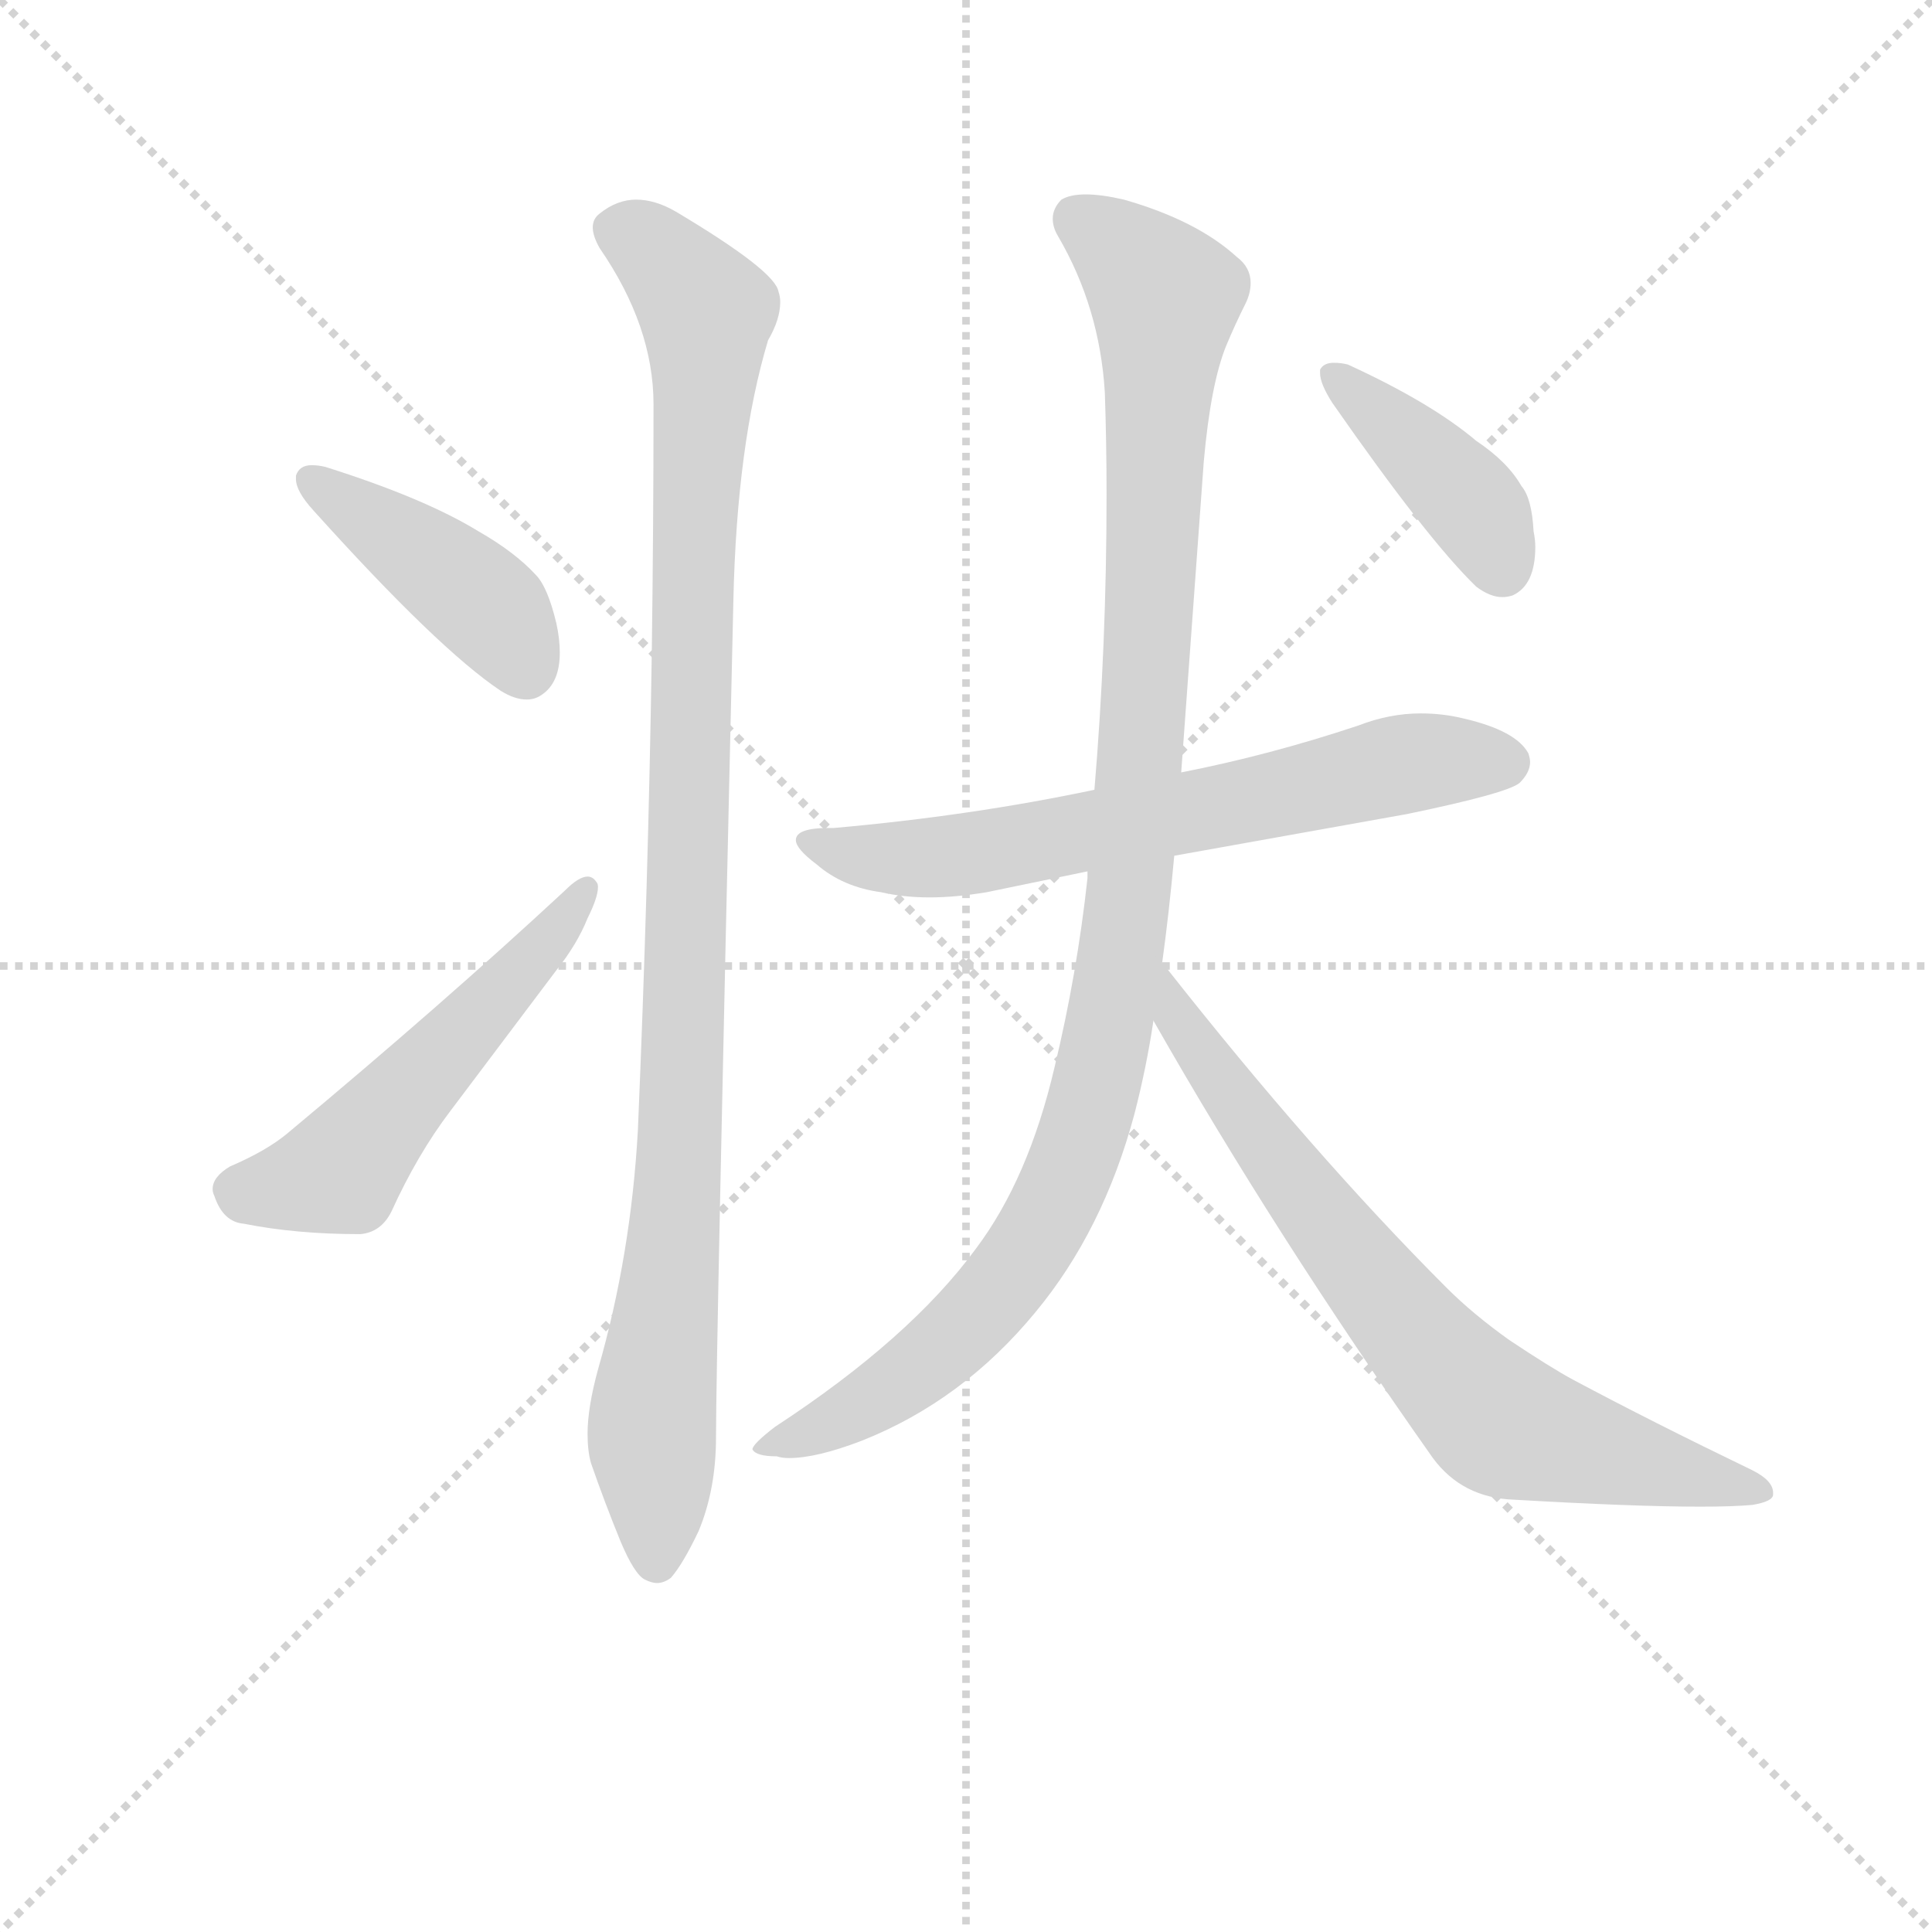 <svg version="1.1" viewBox="0 0 1024 1024" xmlns="http://www.w3.org/2000/svg">
  <g stroke="lightgray" stroke-dasharray="1,1" stroke-width="1" transform="scale(4, 4)">
    <line x1="0" y1="0" x2="256" y2="256"></line>
    <line x1="256" y1="0" x2="0" y2="256"></line>
    <line x1="128" y1="0" x2="128" y2="256"></line>
    <line x1="0" y1="128" x2="256" y2="128"></line>
  </g>
<g transform="scale(0.92, -0.92) translate(60, -900)">
   <style type="text/css">
    @keyframes keyframes0 {
      from {
       stroke: blue;
       stroke-dashoffset: 424;
       stroke-width: 128;
       }
       58% {
       animation-timing-function: step-end;
       stroke: blue;
       stroke-dashoffset: 0;
       stroke-width: 128;
       }
       to {
       stroke: black;
       stroke-width: 1024;
       }
       }
       #make-me-a-hanzi-animation-0 {
         animation: keyframes0 0.595s both;
         animation-delay: 0s;
         animation-timing-function: linear;
       }
    @keyframes keyframes1 {
      from {
       stroke: blue;
       stroke-dashoffset: 537;
       stroke-width: 128;
       }
       64% {
       animation-timing-function: step-end;
       stroke: blue;
       stroke-dashoffset: 0;
       stroke-width: 128;
       }
       to {
       stroke: black;
       stroke-width: 1024;
       }
       }
       #make-me-a-hanzi-animation-1 {
         animation: keyframes1 0.687s both;
         animation-delay: 0.595s;
         animation-timing-function: linear;
       }
    @keyframes keyframes2 {
      from {
       stroke: blue;
       stroke-dashoffset: 1047;
       stroke-width: 128;
       }
       77% {
       animation-timing-function: step-end;
       stroke: blue;
       stroke-dashoffset: 0;
       stroke-width: 128;
       }
       to {
       stroke: black;
       stroke-width: 1024;
       }
       }
       #make-me-a-hanzi-animation-2 {
         animation: keyframes2 1.102s both;
         animation-delay: 1.282s;
         animation-timing-function: linear;
       }
    @keyframes keyframes3 {
      from {
       stroke: blue;
       stroke-dashoffset: 665;
       stroke-width: 128;
       }
       68% {
       animation-timing-function: step-end;
       stroke: blue;
       stroke-dashoffset: 0;
       stroke-width: 128;
       }
       to {
       stroke: black;
       stroke-width: 1024;
       }
       }
       #make-me-a-hanzi-animation-3 {
         animation: keyframes3 0.791s both;
         animation-delay: 2.384s;
         animation-timing-function: linear;
       }
    @keyframes keyframes4 {
      from {
       stroke: blue;
       stroke-dashoffset: 1077;
       stroke-width: 128;
       }
       78% {
       animation-timing-function: step-end;
       stroke: blue;
       stroke-dashoffset: 0;
       stroke-width: 128;
       }
       to {
       stroke: black;
       stroke-width: 1024;
       }
       }
       #make-me-a-hanzi-animation-4 {
         animation: keyframes4 1.126s both;
         animation-delay: 3.175s;
         animation-timing-function: linear;
       }
    @keyframes keyframes5 {
      from {
       stroke: blue;
       stroke-dashoffset: 732;
       stroke-width: 128;
       }
       70% {
       animation-timing-function: step-end;
       stroke: blue;
       stroke-dashoffset: 0;
       stroke-width: 128;
       }
       to {
       stroke: black;
       stroke-width: 1024;
       }
       }
       #make-me-a-hanzi-animation-5 {
         animation: keyframes5 0.846s both;
         animation-delay: 4.302s;
         animation-timing-function: linear;
       }
    @keyframes keyframes6 {
      from {
       stroke: blue;
       stroke-dashoffset: 409;
       stroke-width: 128;
       }
       57% {
       animation-timing-function: step-end;
       stroke: blue;
       stroke-dashoffset: 0;
       stroke-width: 128;
       }
       to {
       stroke: black;
       stroke-width: 1024;
       }
       }
       #make-me-a-hanzi-animation-6 {
         animation: keyframes6 0.583s both;
         animation-delay: 5.147s;
         animation-timing-function: linear;
       }
</style>
<path d="M 110.5 626.0 L 110.5 624.0 Q 110.5 617.0 120.5 606.0 Q 192.5 526.0 228.5 502.0 Q 236.5 497.0 243.5 497.0 Q 248.5 497.0 252.5 500.0 Q 262.5 507.0 262.5 524.0 Q 262.5 532.0 260.5 541.0 Q 255.5 562.0 248.5 569.0 Q 236.5 582.0 215.5 594.0 Q 184.5 613.0 127.5 631.0 Q 123.5 632.0 119.5 632.0 Q 112.5 632.0 110.5 626.0 Z" fill="lightgray"></path> 
<path d="M 63.5 211.0 Q 68.5 196.0 80.5 195.0 Q 110.5 189.0 147.5 189.0 Q 159.5 190.0 165.5 202.0 Q 180.5 235.0 199.5 260.0 L 260.5 341.0 Q 272.5 356.0 278.5 371.0 Q 284.5 383.0 284.5 389.0 Q 284.5 391.0 283.5 392.0 Q 281.5 395.0 278.5 395.0 Q 273.5 395.0 265.5 387.0 Q 195.5 322.0 105.5 247.0 Q 93.5 237.0 72.5 228.0 Q 62.5 222.0 62.5 215.0 Q 62.5 213.0 63.5 211.0 Z" fill="lightgray"></path> 
<path d="M 362.5 554.0 Q 364.5 644.0 382.5 704.0 Q 389.5 716.0 389.5 726.0 Q 389.5 729.0 388.5 732.0 Q 386.5 744.0 329.5 778.0 Q 317.5 785.0 306.5 785.0 Q 295.5 785.0 285.5 777.0 Q 281.5 774.0 281.5 769.0 Q 281.5 764.0 285.5 757.0 Q 316.5 712.0 316.5 667.0 Q 316.5 599.0 315.5 524.0 Q 313.5 391.0 307.5 249.0 Q 303.5 177.0 284.5 111.0 Q 278.5 89.0 278.5 74.0 Q 278.5 64.0 280.5 57.0 Q 288.5 34.0 297.5 12.0 Q 305.5 -7.0 311.5 -10.0 Q 315.5 -12.0 318.5 -12.0 Q 322.5 -12.0 326.5 -9.0 Q 333.5 -1.0 342.5 18.0 Q 352.5 42.0 352.5 72.0 Q 352.5 119.0 362.5 554.0 Z" fill="lightgray"></path> 
<path d="M 570.5 445.0 Q 499.5 430.0 420.5 423.0 L 417.5 423.0 Q 398.5 423.0 398.5 416.0 Q 398.5 411.0 410.5 402.0 Q 425.5 389.0 447.5 386.0 Q 460.5 383.0 475.5 383.0 Q 490.5 383.0 508.5 386.0 L 566.5 398.0 L 616.5 407.0 L 750.5 431.0 Q 808.5 443.0 815.5 449.0 Q 821.5 455.0 821.5 461.0 Q 821.5 463.0 820.5 466.0 Q 813.5 479.0 783.5 486.0 Q 771.5 489.0 758.5 489.0 Q 740.5 489.0 722.5 482.0 Q 671.5 465.0 620.5 455.0 L 570.5 445.0 Z" fill="lightgray"></path> 
<path d="M 566.5 398.0 L 566.5 394.0 Q 560.5 339.0 547.5 285.0 Q 532.5 221.0 502.5 181.0 Q 464.5 129.0 386.5 78.0 Q 373.5 68.0 373.5 65.0 Q 375.5 61.0 387.5 61.0 Q 390.5 60.0 394.5 60.0 Q 410.5 60.0 436.5 70.0 Q 494.5 93.0 536.5 144.0 Q 575.5 191.0 593.5 258.0 Q 600.5 285.0 604.5 312.0 L 609.5 345.0 Q 613.5 374.0 616.5 407.0 L 620.5 455.0 L 633.5 634.0 Q 637.5 679.0 646.5 701.0 Q 651.5 713.0 657.5 725.0 Q 660.5 731.0 660.5 737.0 Q 660.5 746.0 652.5 752.0 Q 629.5 773.0 587.5 785.0 Q 574.5 788.0 565.5 788.0 Q 556.5 788.0 551.5 785.0 Q 546.5 780.0 546.5 774.0 Q 546.5 769.0 549.5 764.0 Q 573.5 723.0 576.5 674.0 Q 577.5 645.0 577.5 615.0 Q 577.5 528.0 570.5 445.0 L 566.5 398.0 Z" fill="lightgray"></path> 
<path d="M 604.5 312.0 Q 674.5 189.0 765.5 60.0 Q 782.5 37.0 812.5 36.0 Q 881.5 32.0 919.5 32.0 Q 938.5 32.0 949.5 33.0 Q 961.5 35.0 961.5 39.0 L 961.5 40.0 Q 961.5 47.0 949.5 53.0 Q 891.5 81.0 846.5 105.0 Q 833.5 112.0 809.5 128.0 Q 788.5 143.0 773.5 158.0 Q 696.5 235.0 611.5 343.0 L 609.5 345.0 C 590.5 368.0 589.5 338.0 604.5 312.0 Z" fill="lightgray"></path> 
<path d="M 700.5 687.0 L 700.5 685.0 Q 700.5 679.0 707.5 668.0 Q 762.5 589.0 790.5 562.0 Q 798.5 556.0 805.5 556.0 Q 808.5 556.0 811.5 557.0 Q 824.5 563.0 824.5 585.0 Q 824.5 589.0 823.5 594.0 Q 822.5 613.0 816.5 620.0 Q 808.5 634.0 790.5 646.0 Q 764.5 668.0 716.5 690.0 Q 712.5 691.0 708.5 691.0 Q 702.5 691.0 700.5 687.0 Z" fill="lightgray"></path> 
      <clipPath id="make-me-a-hanzi-clip-0">
      <path d="M 110.5 626.0 L 110.5 624.0 Q 110.5 617.0 120.5 606.0 Q 192.5 526.0 228.5 502.0 Q 236.5 497.0 243.5 497.0 Q 248.5 497.0 252.5 500.0 Q 262.5 507.0 262.5 524.0 Q 262.5 532.0 260.5 541.0 Q 255.5 562.0 248.5 569.0 Q 236.5 582.0 215.5 594.0 Q 184.5 613.0 127.5 631.0 Q 123.5 632.0 119.5 632.0 Q 112.5 632.0 110.5 626.0 Z" fill="lightgray"></path>
      </clipPath>
      <path clip-path="url(#make-me-a-hanzi-clip-0)" d="M 117.5 625.0 L 221.5 550.0 L 242.5 516.0 " fill="none" id="make-me-a-hanzi-animation-0" stroke-dasharray="296 592" stroke-linecap="round"></path>

      <clipPath id="make-me-a-hanzi-clip-1">
      <path d="M 63.5 211.0 Q 68.5 196.0 80.5 195.0 Q 110.5 189.0 147.5 189.0 Q 159.5 190.0 165.5 202.0 Q 180.5 235.0 199.5 260.0 L 260.5 341.0 Q 272.5 356.0 278.5 371.0 Q 284.5 383.0 284.5 389.0 Q 284.5 391.0 283.5 392.0 Q 281.5 395.0 278.5 395.0 Q 273.5 395.0 265.5 387.0 Q 195.5 322.0 105.5 247.0 Q 93.5 237.0 72.5 228.0 Q 62.5 222.0 62.5 215.0 Q 62.5 213.0 63.5 211.0 Z" fill="lightgray"></path>
      </clipPath>
      <path clip-path="url(#make-me-a-hanzi-clip-1)" d="M 72.5 215.0 L 134.5 225.0 L 278.5 389.0 " fill="none" id="make-me-a-hanzi-animation-1" stroke-dasharray="409 818" stroke-linecap="round"></path>

      <clipPath id="make-me-a-hanzi-clip-2">
      <path d="M 362.5 554.0 Q 364.5 644.0 382.5 704.0 Q 389.5 716.0 389.5 726.0 Q 389.5 729.0 388.5 732.0 Q 386.5 744.0 329.5 778.0 Q 317.5 785.0 306.5 785.0 Q 295.5 785.0 285.5 777.0 Q 281.5 774.0 281.5 769.0 Q 281.5 764.0 285.5 757.0 Q 316.5 712.0 316.5 667.0 Q 316.5 599.0 315.5 524.0 Q 313.5 391.0 307.5 249.0 Q 303.5 177.0 284.5 111.0 Q 278.5 89.0 278.5 74.0 Q 278.5 64.0 280.5 57.0 Q 288.5 34.0 297.5 12.0 Q 305.5 -7.0 311.5 -10.0 Q 315.5 -12.0 318.5 -12.0 Q 322.5 -12.0 326.5 -9.0 Q 333.5 -1.0 342.5 18.0 Q 352.5 42.0 352.5 72.0 Q 352.5 119.0 362.5 554.0 Z" fill="lightgray"></path>
      </clipPath>
      <path clip-path="url(#make-me-a-hanzi-clip-2)" d="M 295.5 767.0 L 325.5 748.0 L 346.5 720.0 L 347.5 707.0 L 332.5 249.0 L 315.5 83.0 L 318.5 1.0 " fill="none" id="make-me-a-hanzi-animation-2" stroke-dasharray="919 1838" stroke-linecap="round"></path>

      <clipPath id="make-me-a-hanzi-clip-3">
      <path d="M 570.5 445.0 Q 499.5 430.0 420.5 423.0 L 417.5 423.0 Q 398.5 423.0 398.5 416.0 Q 398.5 411.0 410.5 402.0 Q 425.5 389.0 447.5 386.0 Q 460.5 383.0 475.5 383.0 Q 490.5 383.0 508.5 386.0 L 566.5 398.0 L 616.5 407.0 L 750.5 431.0 Q 808.5 443.0 815.5 449.0 Q 821.5 455.0 821.5 461.0 Q 821.5 463.0 820.5 466.0 Q 813.5 479.0 783.5 486.0 Q 771.5 489.0 758.5 489.0 Q 740.5 489.0 722.5 482.0 Q 671.5 465.0 620.5 455.0 L 570.5 445.0 Z" fill="lightgray"></path>
      </clipPath>
      <path clip-path="url(#make-me-a-hanzi-clip-3)" d="M 404.5 415.0 L 457.5 405.0 L 499.5 408.0 L 745.5 459.0 L 807.5 461.0 " fill="none" id="make-me-a-hanzi-animation-3" stroke-dasharray="537 1074" stroke-linecap="round"></path>

      <clipPath id="make-me-a-hanzi-clip-4">
      <path d="M 566.5 398.0 L 566.5 394.0 Q 560.5 339.0 547.5 285.0 Q 532.5 221.0 502.5 181.0 Q 464.5 129.0 386.5 78.0 Q 373.5 68.0 373.5 65.0 Q 375.5 61.0 387.5 61.0 Q 390.5 60.0 394.5 60.0 Q 410.5 60.0 436.5 70.0 Q 494.5 93.0 536.5 144.0 Q 575.5 191.0 593.5 258.0 Q 600.5 285.0 604.5 312.0 L 609.5 345.0 Q 613.5 374.0 616.5 407.0 L 620.5 455.0 L 633.5 634.0 Q 637.5 679.0 646.5 701.0 Q 651.5 713.0 657.5 725.0 Q 660.5 731.0 660.5 737.0 Q 660.5 746.0 652.5 752.0 Q 629.5 773.0 587.5 785.0 Q 574.5 788.0 565.5 788.0 Q 556.5 788.0 551.5 785.0 Q 546.5 780.0 546.5 774.0 Q 546.5 769.0 549.5 764.0 Q 573.5 723.0 576.5 674.0 Q 577.5 645.0 577.5 615.0 Q 577.5 528.0 570.5 445.0 L 566.5 398.0 Z" fill="lightgray"></path>
      </clipPath>
      <path clip-path="url(#make-me-a-hanzi-clip-4)" d="M 561.5 774.0 L 611.5 729.0 L 591.5 401.0 L 570.5 271.0 L 537.5 188.0 L 493.5 132.0 L 423.5 82.0 L 380.5 64.0 " fill="none" id="make-me-a-hanzi-animation-4" stroke-dasharray="949 1898" stroke-linecap="round"></path>

      <clipPath id="make-me-a-hanzi-clip-5">
      <path d="M 604.5 312.0 Q 674.5 189.0 765.5 60.0 Q 782.5 37.0 812.5 36.0 Q 881.5 32.0 919.5 32.0 Q 938.5 32.0 949.5 33.0 Q 961.5 35.0 961.5 39.0 L 961.5 40.0 Q 961.5 47.0 949.5 53.0 Q 891.5 81.0 846.5 105.0 Q 833.5 112.0 809.5 128.0 Q 788.5 143.0 773.5 158.0 Q 696.5 235.0 611.5 343.0 L 609.5 345.0 C 590.5 368.0 589.5 338.0 604.5 312.0 Z" fill="lightgray"></path>
      </clipPath>
      <path clip-path="url(#make-me-a-hanzi-clip-5)" d="M 616.5 336.0 L 618.5 312.0 L 636.5 287.0 L 738.5 150.0 L 800.5 83.0 L 953.5 40.0 " fill="none" id="make-me-a-hanzi-animation-5" stroke-dasharray="604 1208" stroke-linecap="round"></path>

      <clipPath id="make-me-a-hanzi-clip-6">
      <path d="M 700.5 687.0 L 700.5 685.0 Q 700.5 679.0 707.5 668.0 Q 762.5 589.0 790.5 562.0 Q 798.5 556.0 805.5 556.0 Q 808.5 556.0 811.5 557.0 Q 824.5 563.0 824.5 585.0 Q 824.5 589.0 823.5 594.0 Q 822.5 613.0 816.5 620.0 Q 808.5 634.0 790.5 646.0 Q 764.5 668.0 716.5 690.0 Q 712.5 691.0 708.5 691.0 Q 702.5 691.0 700.5 687.0 Z" fill="lightgray"></path>
      </clipPath>
      <path clip-path="url(#make-me-a-hanzi-clip-6)" d="M 706.5 686.0 L 785.5 613.0 L 805.5 572.0 " fill="none" id="make-me-a-hanzi-animation-6" stroke-dasharray="281 562" stroke-linecap="round"></path>

</g>
</svg>
